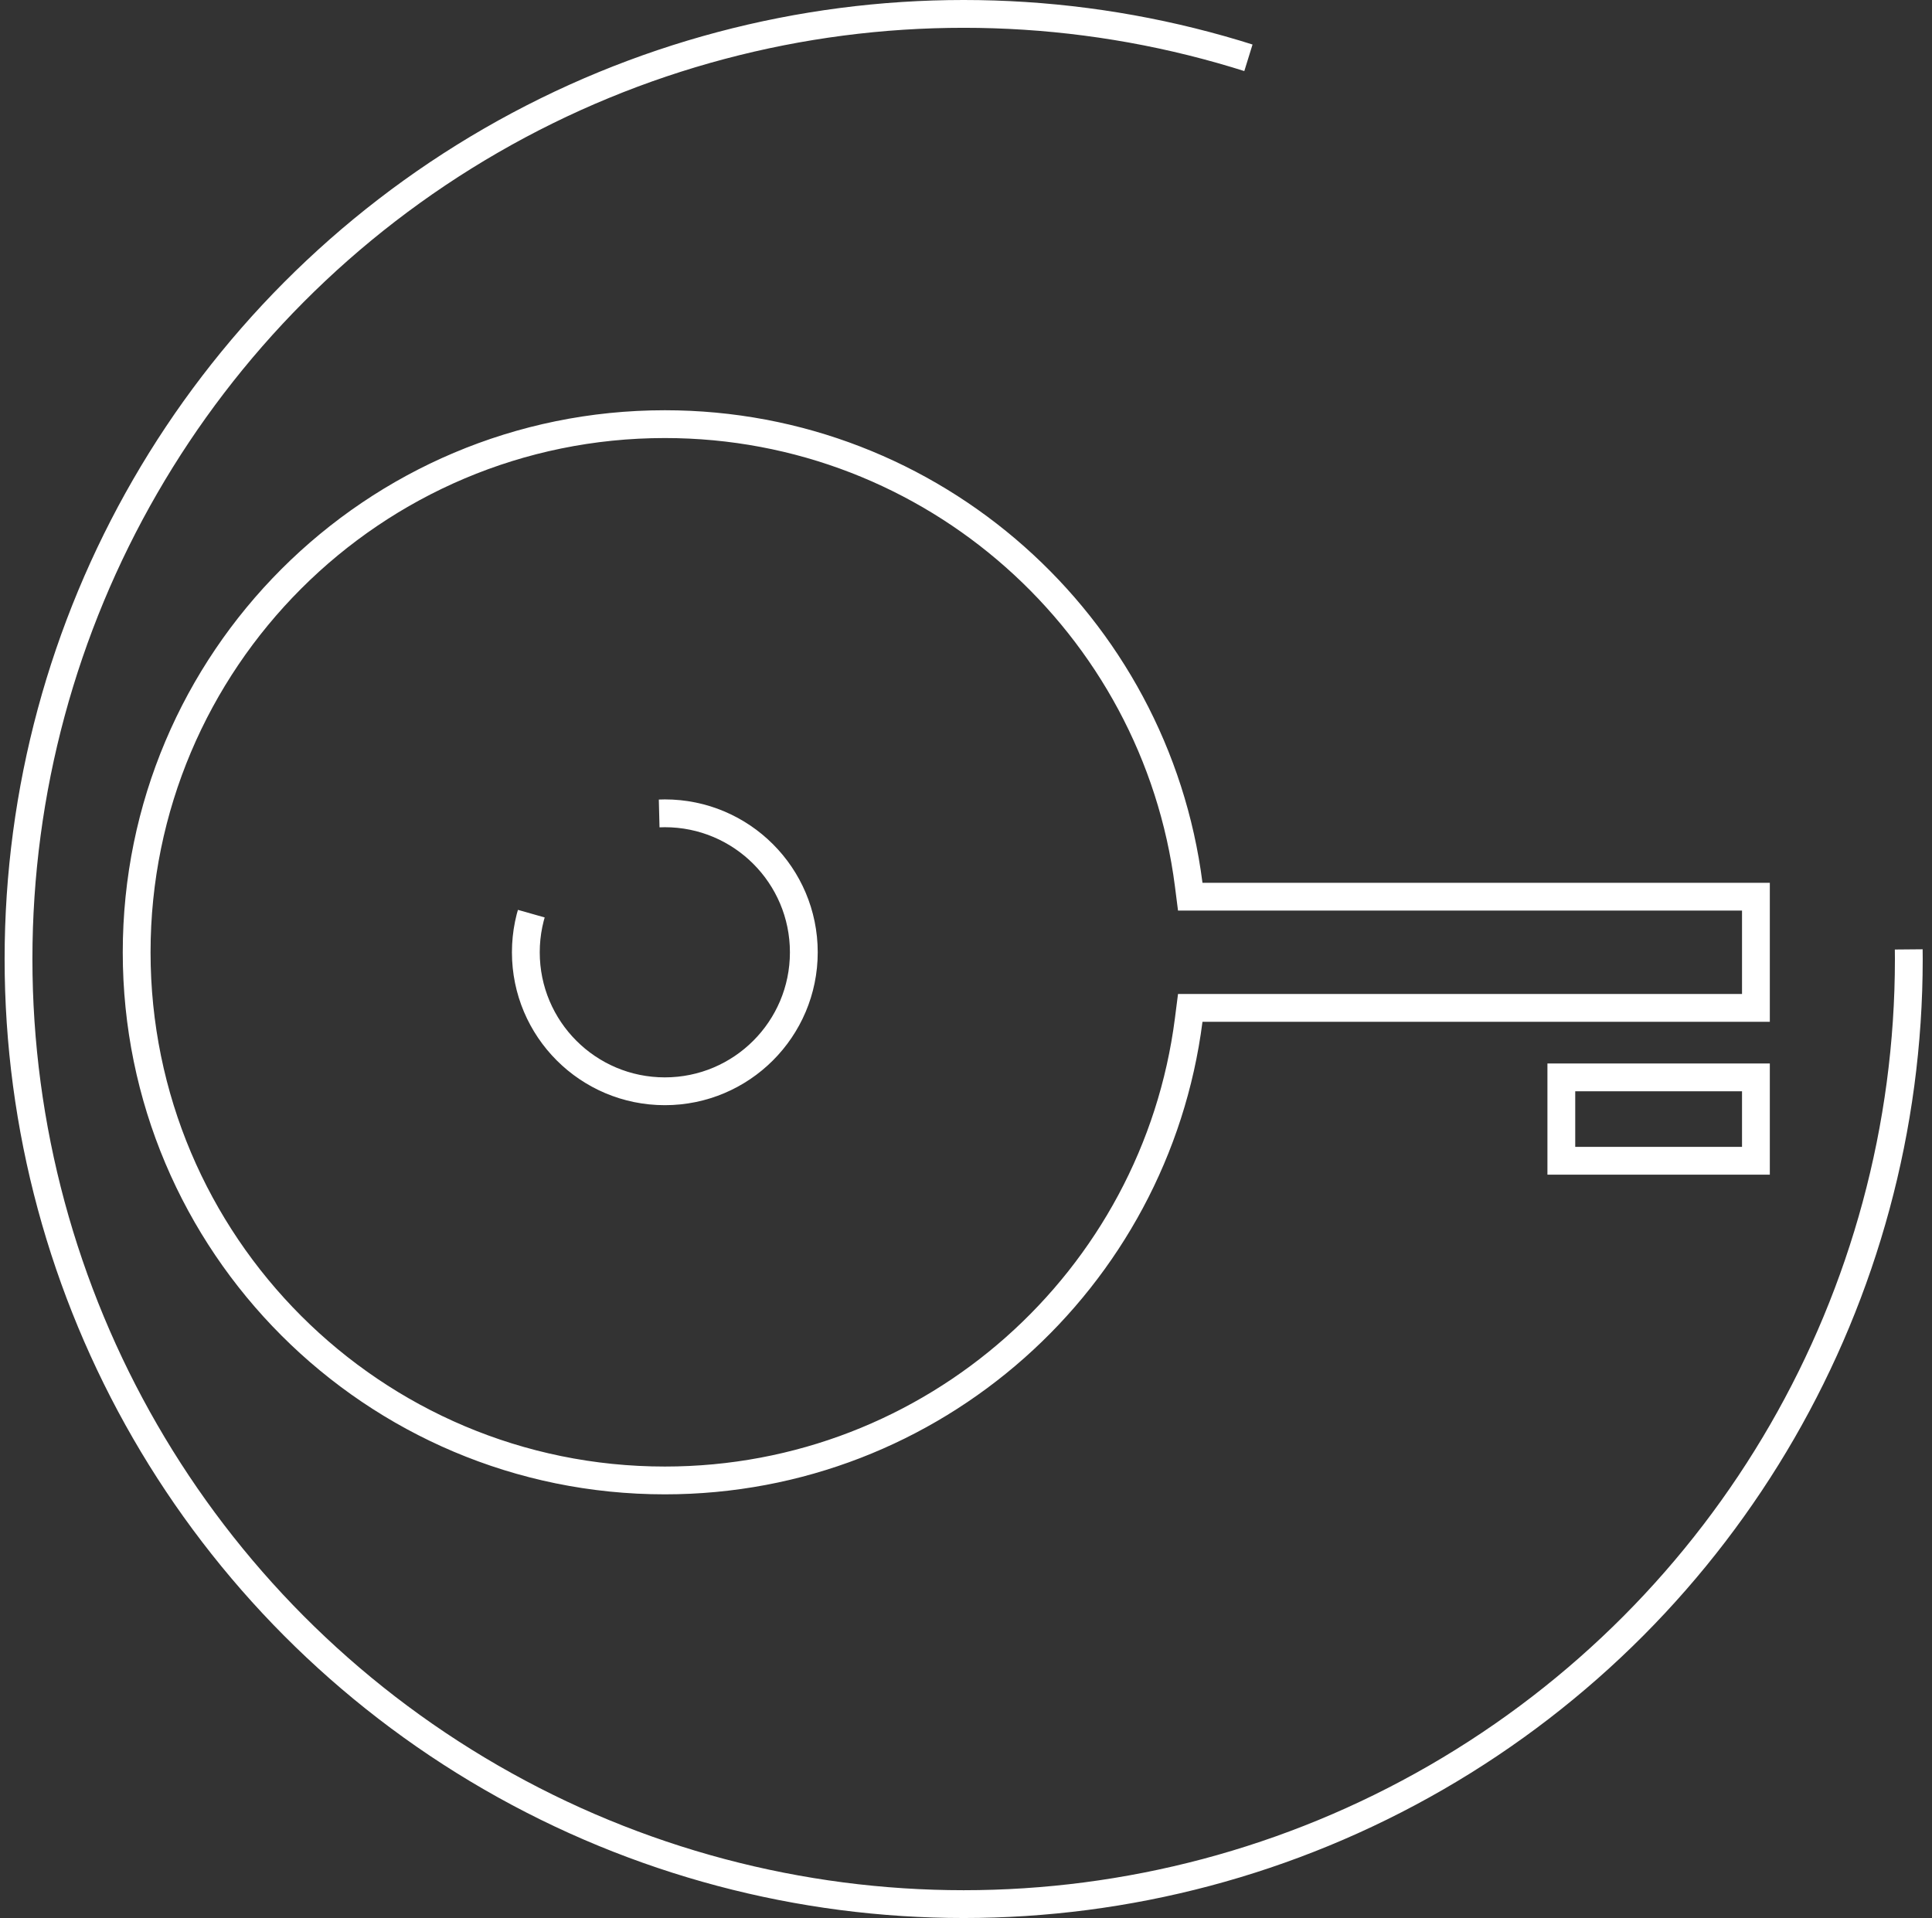 <?xml version="1.0" standalone="no"?>
<svg id="Group454" width="139" height="138" viewBox="0 0 139 138" fill="none" xmlns="http://www.w3.org/2000/svg" style="max-width: 100%; max-height: 100%;">
<rect x="0" y="0" width="139" height="138" fill="#333333" stroke="none"/>
<circle cx="69.332" cy="69" r="68" stroke="white" stroke-width="2" stroke-dasharray="0,0,341.253,85.313"><animate attributeType="XML" attributeName="stroke-dasharray" repeatCount="indefinite" dur="2.5s" values="0,0,341.253,85.313; 
          0,85.313,341.253,0; 
          341.253,85.313,0,0" keyTimes="0; 0.2; 1"></animate></circle>
<circle cx="47.832" cy="68.517" r="10" transform="rotate(-90 47.832 68.517)" stroke="white" stroke-width="2" stroke-dasharray="0,0,49.942,12.485"><animate attributeType="XML" attributeName="stroke-dasharray" repeatCount="indefinite" dur="2.5s" values="0,0,49.942,12.485; 
          0,12.485,49.942,0; 
          49.942,12.485,0,0" keyTimes="0; 0.2; 1"></animate></circle>
<path fill-rule="evenodd" clip-rule="evenodd" d="M127.332 63.517H86.514C84.06 44.339 67.677 29.517 47.832 29.517C26.293 29.517 8.832 46.977 8.832 68.517C8.832 90.056 26.293 107.517 47.832 107.517C67.677 107.517 84.06 92.694 86.514 73.517H127.332V63.517ZM84.531 63.77L84.754 65.517H125.332V71.517H84.754L84.531 73.263C82.203 91.455 66.658 105.517 47.832 105.517C27.398 105.517 10.832 88.951 10.832 68.517C10.832 48.082 27.398 31.517 47.832 31.517C66.658 31.517 82.203 45.578 84.531 63.77Z" fill="white" stroke-dasharray="0,0,512.286,128.071"><animate attributeType="XML" attributeName="stroke-dasharray" repeatCount="indefinite" dur="2.5s" values="0,0,512.286,128.071; 
          0,128.071,512.286,0; 
          512.286,128.071,0,0" keyTimes="0; 0.2; 1"></animate></path>
<path fill-rule="evenodd" clip-rule="evenodd" d="M111.332 84.517V76.517H127.332V84.517H111.332ZM113.332 82.517V78.517H125.332V82.517H113.332Z" fill="white" stroke-dasharray="0,0,64,16"><animate attributeType="XML" attributeName="stroke-dasharray" repeatCount="indefinite" dur="2.5s" values="0,0,64,16; 
          0,16,64,0; 
          64,16,0,0" keyTimes="0; 0.2; 1"></animate></path>
</svg>